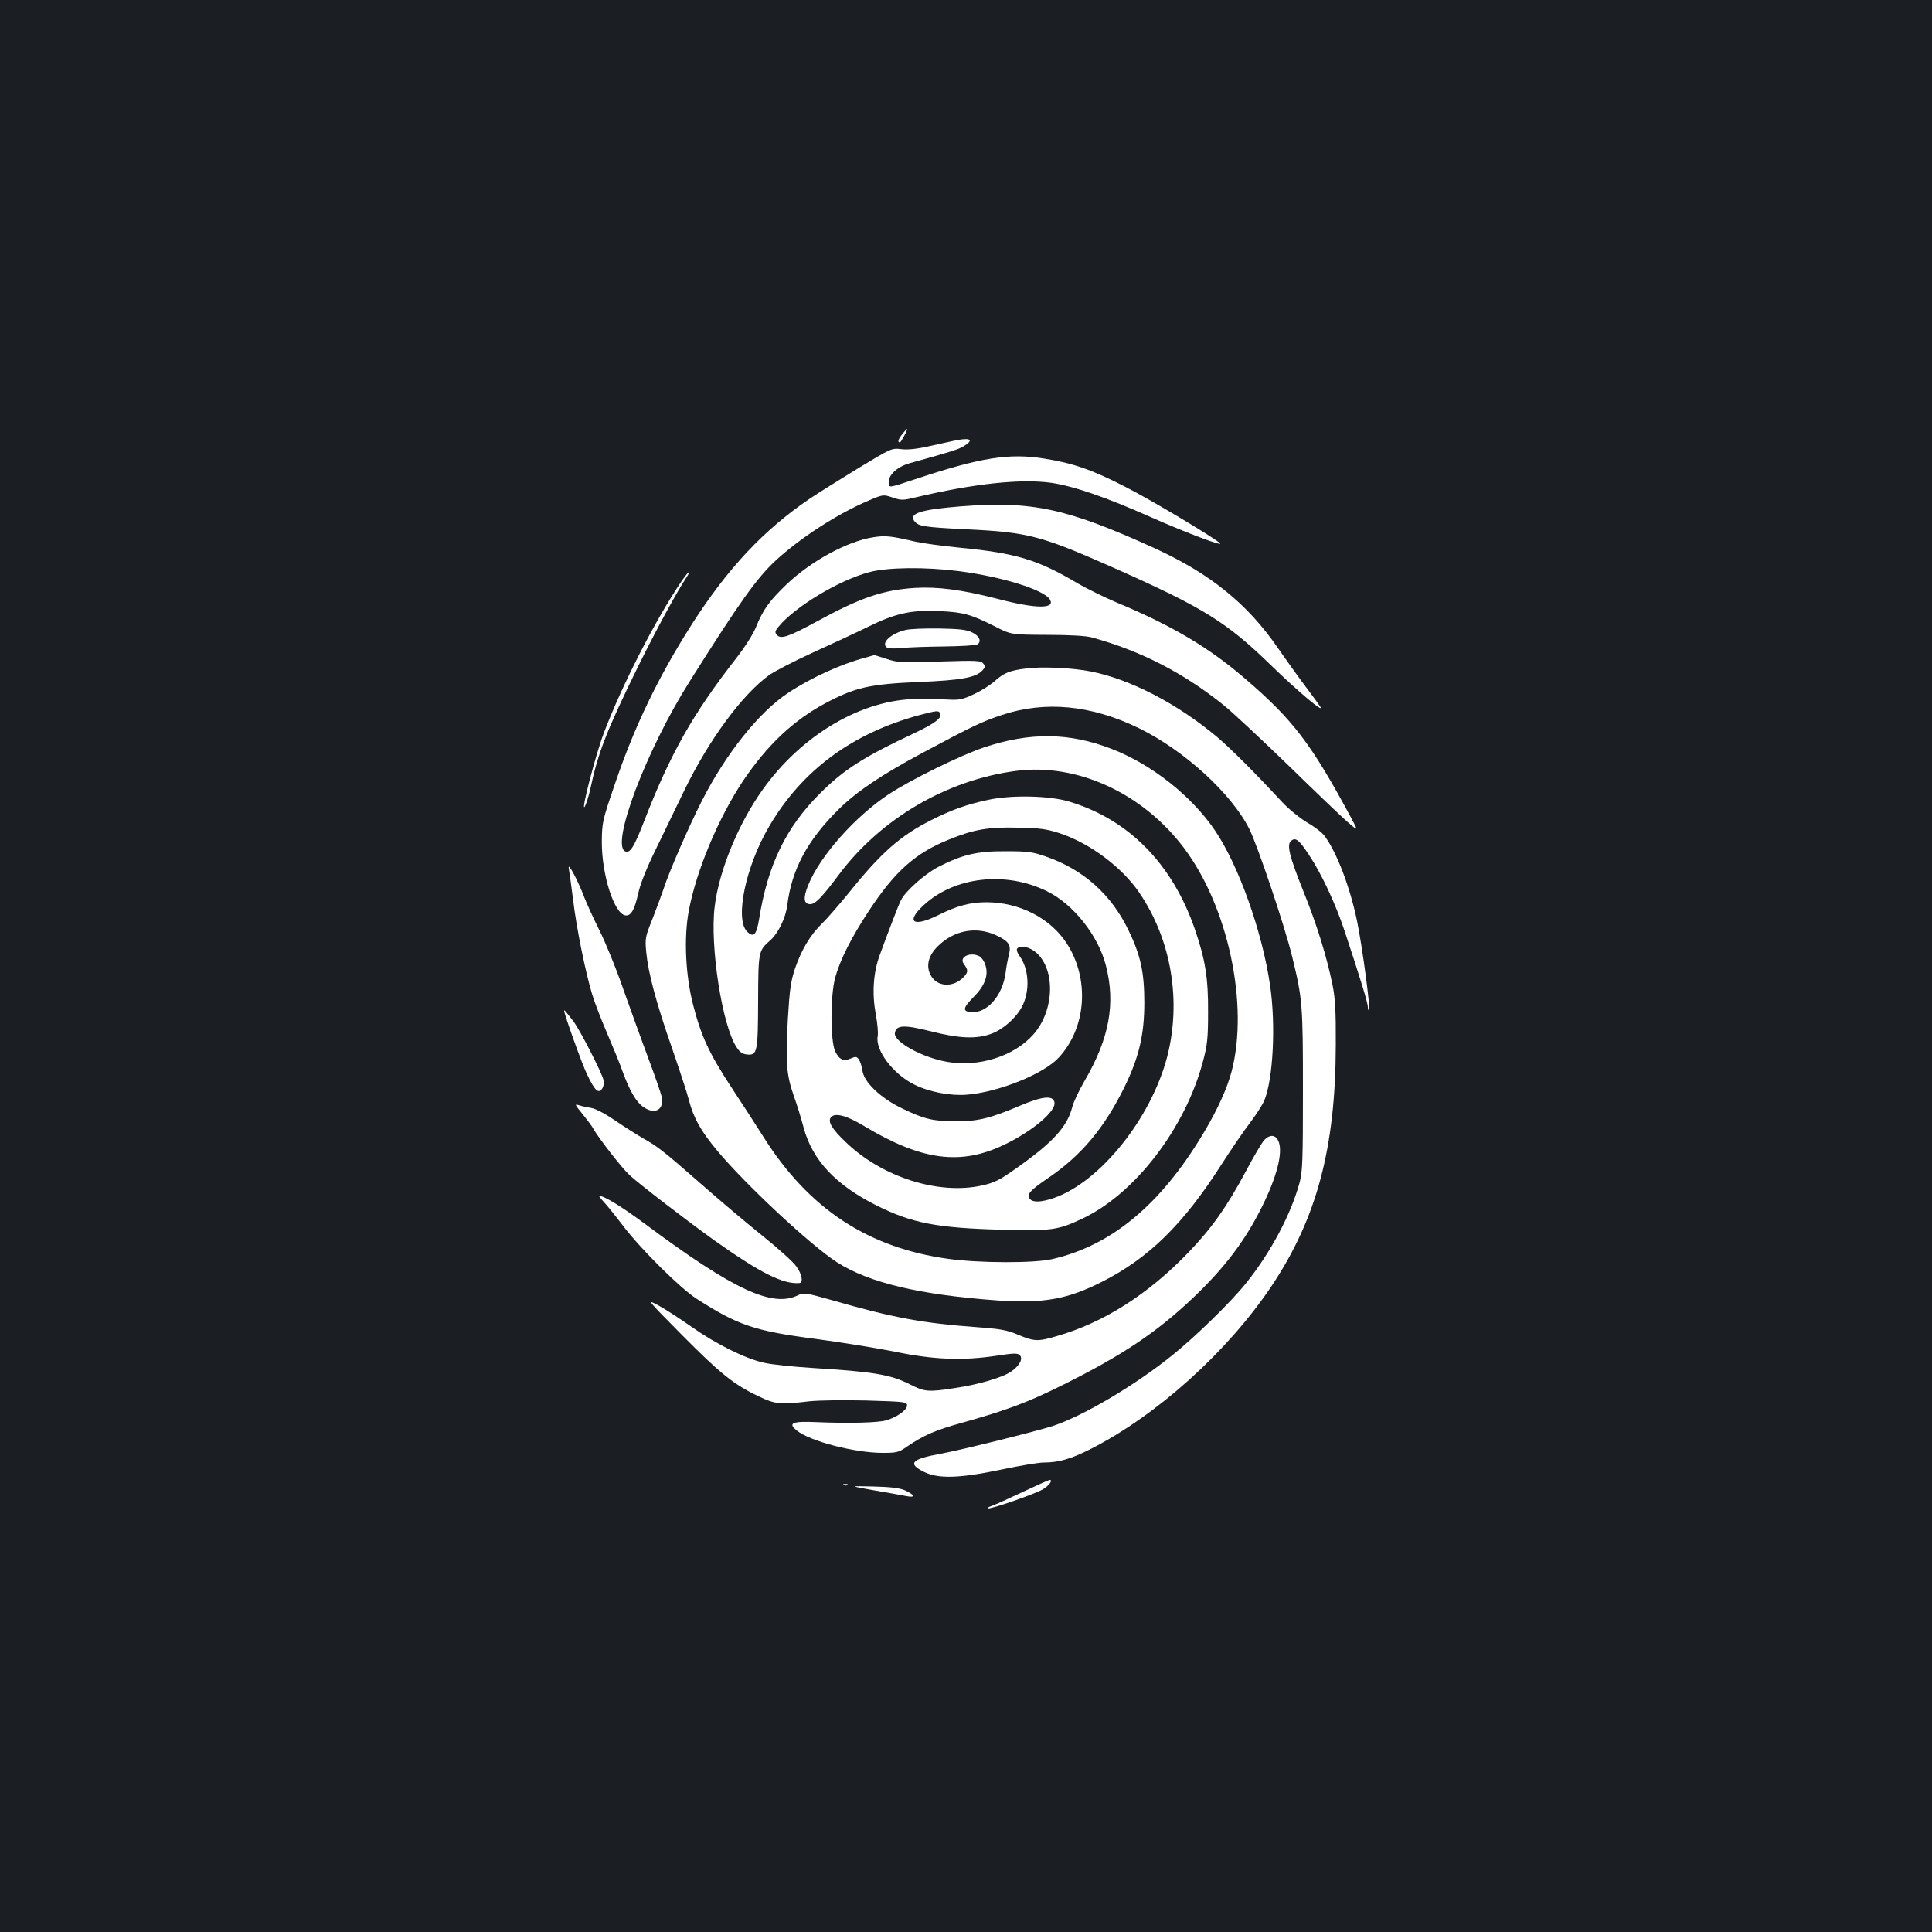 <?xml version="1.0" standalone="no"?>
<!DOCTYPE svg PUBLIC "-//W3C//DTD SVG 20010904//EN"
 "http://www.w3.org/TR/2001/REC-SVG-20010904/DTD/svg10.dtd">
<svg version="1.0" xmlns="http://www.w3.org/2000/svg"
 width="1000pt" height="1000pt" viewBox="0 0 1000 1000"
 preserveAspectRatio="xMidYMid meet">
<rect width="100%" height="100%" fill="#1b1f23"/>
<g transform="translate(0,1000) scale(0.1,-0.1)"
fill="#ffffff" stroke="none">
<path d="M4671 7754 c-22 -27 -27 -44 -13 -44 6 1 43 70 36 70 -1 0 -12 -12
-23 -26z"/>
<path d="M4960 7723 c-14 -2 -74 -16 -134 -29 -78 -18 -124 -23 -160 -19 -51
6 -51 6 -226 -100 -96 -59 -209 -129 -250 -157 -237 -161 -422 -358 -607 -646
-176 -276 -299 -531 -401 -832 -65 -190 -66 -197 -67 -300 0 -169 64 -370 122
-378 29 -4 47 27 67 116 10 46 43 130 90 225 40 84 108 222 149 308 125 257
296 491 437 594 26 19 130 73 231 119 101 46 230 106 287 134 137 68 223 86
366 79 122 -6 160 -16 285 -79 84 -43 84 -43 270 -44 115 0 203 -5 231 -13
253 -69 477 -184 685 -352 44 -35 192 -174 330 -307 137 -134 276 -267 308
-295 58 -50 58 -50 21 19 -208 386 -300 507 -549 721 -188 162 -378 275 -671
397 -61 26 -148 69 -195 96 -205 122 -318 157 -609 185 -91 9 -194 23 -230 31
-133 31 -158 33 -221 23 -134 -21 -321 -123 -447 -243 -88 -84 -122 -131 -157
-217 -15 -39 -57 -105 -105 -167 -222 -284 -341 -494 -475 -840 -53 -136 -73
-169 -98 -159 -79 30 108 525 332 879 262 416 347 534 444 625 130 120 322
244 485 313 73 31 74 31 122 15 44 -15 54 -15 116 0 304 72 548 98 705 76 116
-17 283 -74 521 -180 181 -80 376 -153 352 -132 -36 32 -367 230 -491 292
-171 88 -271 122 -416 145 -185 30 -332 6 -672 -107 -139 -46 -135 -46 -135
-14 0 39 47 81 111 98 205 57 247 70 273 85 55 32 45 47 -24 35z m2 -679 c225
-29 443 -97 472 -147 30 -49 -71 -49 -269 3 -187 48 -311 64 -430 57 -166 -11
-280 -50 -506 -173 -149 -81 -188 -94 -208 -70 -11 13 -10 19 6 39 83 104 316
245 474 286 95 25 289 27 461 5z"/>
<path d="M4970 7379 c-210 -17 -272 -38 -234 -80 21 -23 50 -28 275 -39 311
-15 381 -34 749 -197 467 -207 589 -283 815 -503 141 -137 282 -256 259 -218
-4 7 -40 56 -79 108 -39 52 -102 140 -140 195 -158 230 -351 386 -640 518
-455 207 -632 245 -1005 216z"/>
<path d="M3532 6998 c-135 -197 -313 -544 -407 -793 -43 -114 -119 -408 -99
-381 7 11 21 53 30 95 40 187 84 300 249 636 92 186 196 378 249 458 10 15 16
27 13 27 -3 0 -19 -19 -35 -42z"/>
<path d="M4686 6739 c-77 -19 -128 -68 -95 -91 8 -5 43 -6 79 -2 36 4 135 7
220 8 86 1 161 6 168 10 24 15 12 44 -25 62 -30 15 -65 19 -173 21 -74 1 -152
-2 -174 -8z"/>
<path d="M4475 6595 c-124 -33 -281 -105 -395 -181 -150 -98 -323 -315 -447
-559 -67 -131 -170 -368 -198 -455 -10 -30 -36 -100 -57 -154 -38 -95 -40
-102 -33 -175 10 -106 51 -261 135 -501 39 -113 78 -232 86 -265 24 -92 61
-158 144 -258 147 -177 486 -493 623 -581 166 -106 428 -168 829 -197 239 -16
362 5 543 97 241 122 420 298 615 603 52 81 120 181 152 222 31 41 63 92 72
113 46 111 60 393 30 595 -40 277 -163 622 -285 802 -121 179 -328 343 -536
423 -220 85 -422 87 -661 7 -122 -41 -376 -166 -492 -242 -175 -116 -356 -320
-417 -471 -27 -66 -23 -98 11 -98 26 0 61 36 146 150 217 292 560 493 920 540
315 41 654 -115 868 -399 229 -304 337 -811 247 -1156 -23 -88 -73 -198 -144
-317 -221 -371 -476 -584 -784 -655 -95 -22 -376 -21 -538 1 -418 58 -724 260
-959 634 -36 57 -110 172 -165 255 -115 176 -155 262 -197 424 -40 154 -49
350 -23 488 39 209 154 483 283 676 124 183 257 309 422 398 156 83 229 100
485 111 221 9 296 23 330 60 15 17 16 22 4 36 -12 15 -35 16 -224 10 -195 -7
-215 -6 -275 13 -36 12 -65 21 -65 20 0 0 -23 -6 -50 -14z"/>
<path d="M5310 6540 c-85 -11 -115 -23 -163 -67 -22 -19 -69 -49 -106 -66 -57
-27 -75 -31 -131 -28 -36 2 -108 3 -160 3 -285 0 -600 -184 -803 -470 -125
-175 -226 -420 -248 -606 -25 -203 39 -616 114 -727 16 -25 31 -35 54 -37 53
-5 56 13 57 278 1 257 2 259 62 312 42 37 81 117 89 183 23 184 103 335 266
496 94 93 222 179 439 295 256 137 305 160 405 193 225 75 463 52 710 -68 235
-115 480 -339 572 -523 43 -86 187 -514 222 -663 53 -215 55 -250 55 -690 0
-358 -2 -418 -17 -475 -45 -166 -149 -361 -276 -520 -80 -100 -261 -276 -381
-373 -194 -157 -462 -315 -618 -367 -86 -28 -476 -125 -585 -145 -151 -27
-171 -51 -83 -94 73 -36 183 -33 401 13 94 20 191 36 217 36 78 0 143 19 245
71 342 174 708 504 935 843 233 349 331 714 332 1246 1 179 -3 243 -17 313
-30 146 -81 312 -152 487 -72 180 -86 238 -62 258 23 19 40 6 91 -71 66 -99
138 -253 185 -394 80 -241 121 -374 121 -395 0 -12 3 -19 6 -16 8 9 -35 330
-62 461 -37 178 -105 355 -168 440 -11 16 -52 48 -91 70 -39 24 -96 70 -130
107 -140 151 -265 276 -336 336 -206 172 -444 296 -650 338 -95 19 -256 27
-339 16z m-445 -230 c15 -24 -23 -53 -133 -105 -262 -123 -364 -188 -488 -312
-176 -176 -270 -369 -315 -651 -14 -82 -28 -97 -62 -64 -65 65 -7 340 115 546
170 290 430 481 778 575 88 23 97 24 105 11z"/>
<path d="M5115 5860 c-112 -24 -186 -50 -295 -105 -158 -79 -261 -170 -422
-371 -53 -65 -117 -139 -143 -164 -61 -59 -107 -137 -140 -233 -22 -66 -28
-109 -37 -260 -12 -224 -8 -289 30 -397 17 -47 40 -122 52 -168 45 -167 166
-296 378 -402 182 -91 312 -116 647 -125 254 -7 291 -2 412 55 275 127 538
469 630 818 22 83 26 119 26 252 1 178 -14 272 -69 432 -117 338 -343 567
-650 659 -102 31 -300 35 -419 9z m370 -173 c156 -51 324 -177 413 -309 165
-243 218 -559 143 -849 -84 -319 -346 -645 -584 -729 -66 -23 -110 -25 -126
-6 -19 23 -2 43 92 107 174 118 292 259 398 474 74 152 102 269 102 435 0 157
-19 245 -82 375 -88 184 -233 314 -426 381 -71 25 -94 28 -210 28 -148 1 -226
-18 -350 -82 -70 -37 -170 -126 -192 -172 -13 -26 -67 -167 -110 -285 -33 -91
-40 -195 -20 -305 9 -47 13 -98 10 -113 -14 -71 78 -195 188 -250 77 -39 188
-60 274 -53 163 13 397 107 475 192 143 154 161 406 42 590 -85 132 -246 214
-417 214 -83 0 -153 -19 -245 -65 -131 -66 -175 -40 -81 48 159 149 425 180
640 74 136 -66 265 -229 305 -384 51 -198 18 -377 -110 -597 -29 -50 -58 -111
-64 -136 -26 -102 -100 -183 -287 -315 -90 -64 -114 -76 -180 -91 -225 -50
-518 43 -706 225 -72 69 -94 106 -76 128 21 25 80 10 171 -45 298 -179 499
-206 726 -97 144 69 267 172 260 218 -5 39 -62 34 -181 -17 -153 -65 -215 -80
-332 -80 -116 1 -160 11 -274 66 -111 53 -197 134 -207 195 -3 24 -12 50 -19
60 -11 15 -17 15 -40 5 -38 -17 -60 -8 -82 36 -25 52 -26 287 0 382 25 91 82
205 174 345 135 205 241 300 416 370 128 52 202 65 357 61 113 -2 148 -7 215
-29z m-329 -528 c66 -31 79 -50 66 -101 -6 -24 -14 -65 -17 -93 -16 -122 -101
-216 -186 -203 -37 5 -33 24 20 77 59 60 79 113 61 167 -6 19 -20 39 -30 44
-47 25 -107 -3 -82 -38 24 -33 24 -43 1 -68 -56 -59 -143 -53 -174 13 -23 47
-8 100 41 147 84 82 198 102 300 55z m199 -83 c109 -83 106 -303 -6 -430 -100
-113 -282 -171 -447 -142 -128 22 -277 104 -270 149 6 42 47 44 186 9 151 -38
236 -41 315 -12 61 23 128 83 158 142 41 81 35 193 -14 260 -11 14 -16 31 -13
37 12 19 58 12 91 -13z"/>
<path d="M2944 5505 c3 -16 13 -88 22 -160 18 -151 64 -375 99 -492 14 -46 50
-138 79 -205 29 -68 66 -157 80 -198 35 -95 68 -153 105 -179 60 -43 110 -15
96 52 -4 18 -36 111 -72 207 -36 96 -94 258 -130 359 -35 102 -90 234 -120
295 -31 61 -66 139 -79 172 -33 88 -87 188 -80 149z"/>
<path d="M2920 4769 c0 -18 93 -278 119 -331 39 -82 58 -100 77 -74 8 11 11
30 8 45 -9 39 -122 260 -157 306 -39 50 -47 60 -47 54z"/>
<path d="M3015 4234 c24 -30 50 -64 56 -76 23 -43 147 -203 186 -239 49 -46
307 -244 443 -341 237 -168 354 -226 438 -219 21 2 13 47 -17 87 -15 22 -94
93 -175 158 -81 65 -222 184 -314 265 -196 172 -228 197 -305 240 -31 18 -96
59 -144 92 -50 34 -101 61 -122 64 -20 3 -48 9 -63 14 -25 8 -24 5 17 -45z"/>
<path d="M6543 4098 c-12 -13 -54 -84 -93 -158 -100 -187 -178 -297 -300 -424
-209 -217 -440 -363 -681 -432 -99 -29 -116 -28 -206 10 -50 21 -88 28 -200
36 -288 21 -440 49 -759 141 -132 37 -144 39 -171 26 -133 -68 -335 26 -793
367 -120 89 -212 146 -238 146 -3 0 8 -15 24 -32 17 -18 61 -73 99 -123 94
-123 295 -322 380 -377 215 -138 300 -167 615 -208 129 -17 314 -47 410 -66
203 -42 351 -48 530 -21 85 13 107 14 118 3 19 -18 -1 -55 -44 -85 -44 -31
-171 -68 -294 -86 -135 -21 -155 -19 -229 19 -103 52 -189 66 -515 86 -92 6
-200 17 -240 26 -97 21 -250 97 -376 186 -58 41 -134 90 -170 110 -65 35 -65
35 120 -152 197 -199 269 -257 396 -317 87 -42 112 -44 264 -26 48 5 176 7
295 4 200 -6 210 -7 210 -26 0 -23 -53 -61 -109 -77 -44 -12 -188 -16 -359 -9
-127 6 -151 -5 -102 -44 68 -55 300 -115 443 -115 74 0 83 2 129 34 82 56 145
84 280 121 232 65 342 106 521 195 312 155 491 275 681 456 160 153 266 292
354 470 74 149 106 271 87 330 -14 41 -45 46 -77 12z"/>
<path d="M5290 2276 c-74 -35 -145 -67 -158 -71 -13 -4 -21 -9 -19 -12 8 -8
256 78 289 101 31 20 48 46 31 46 -4 0 -69 -29 -143 -64z"/>
<path d="M4368 2313 c7 -3 16 -2 19 1 4 3 -2 6 -13 5 -11 0 -14 -3 -6 -6z"/>
<path d="M4525 2286 c72 -12 147 -26 168 -30 48 -9 42 7 -11 31 -26 11 -74 17
-162 19 -125 3 -125 3 5 -20z"/>
</g>
</svg>
